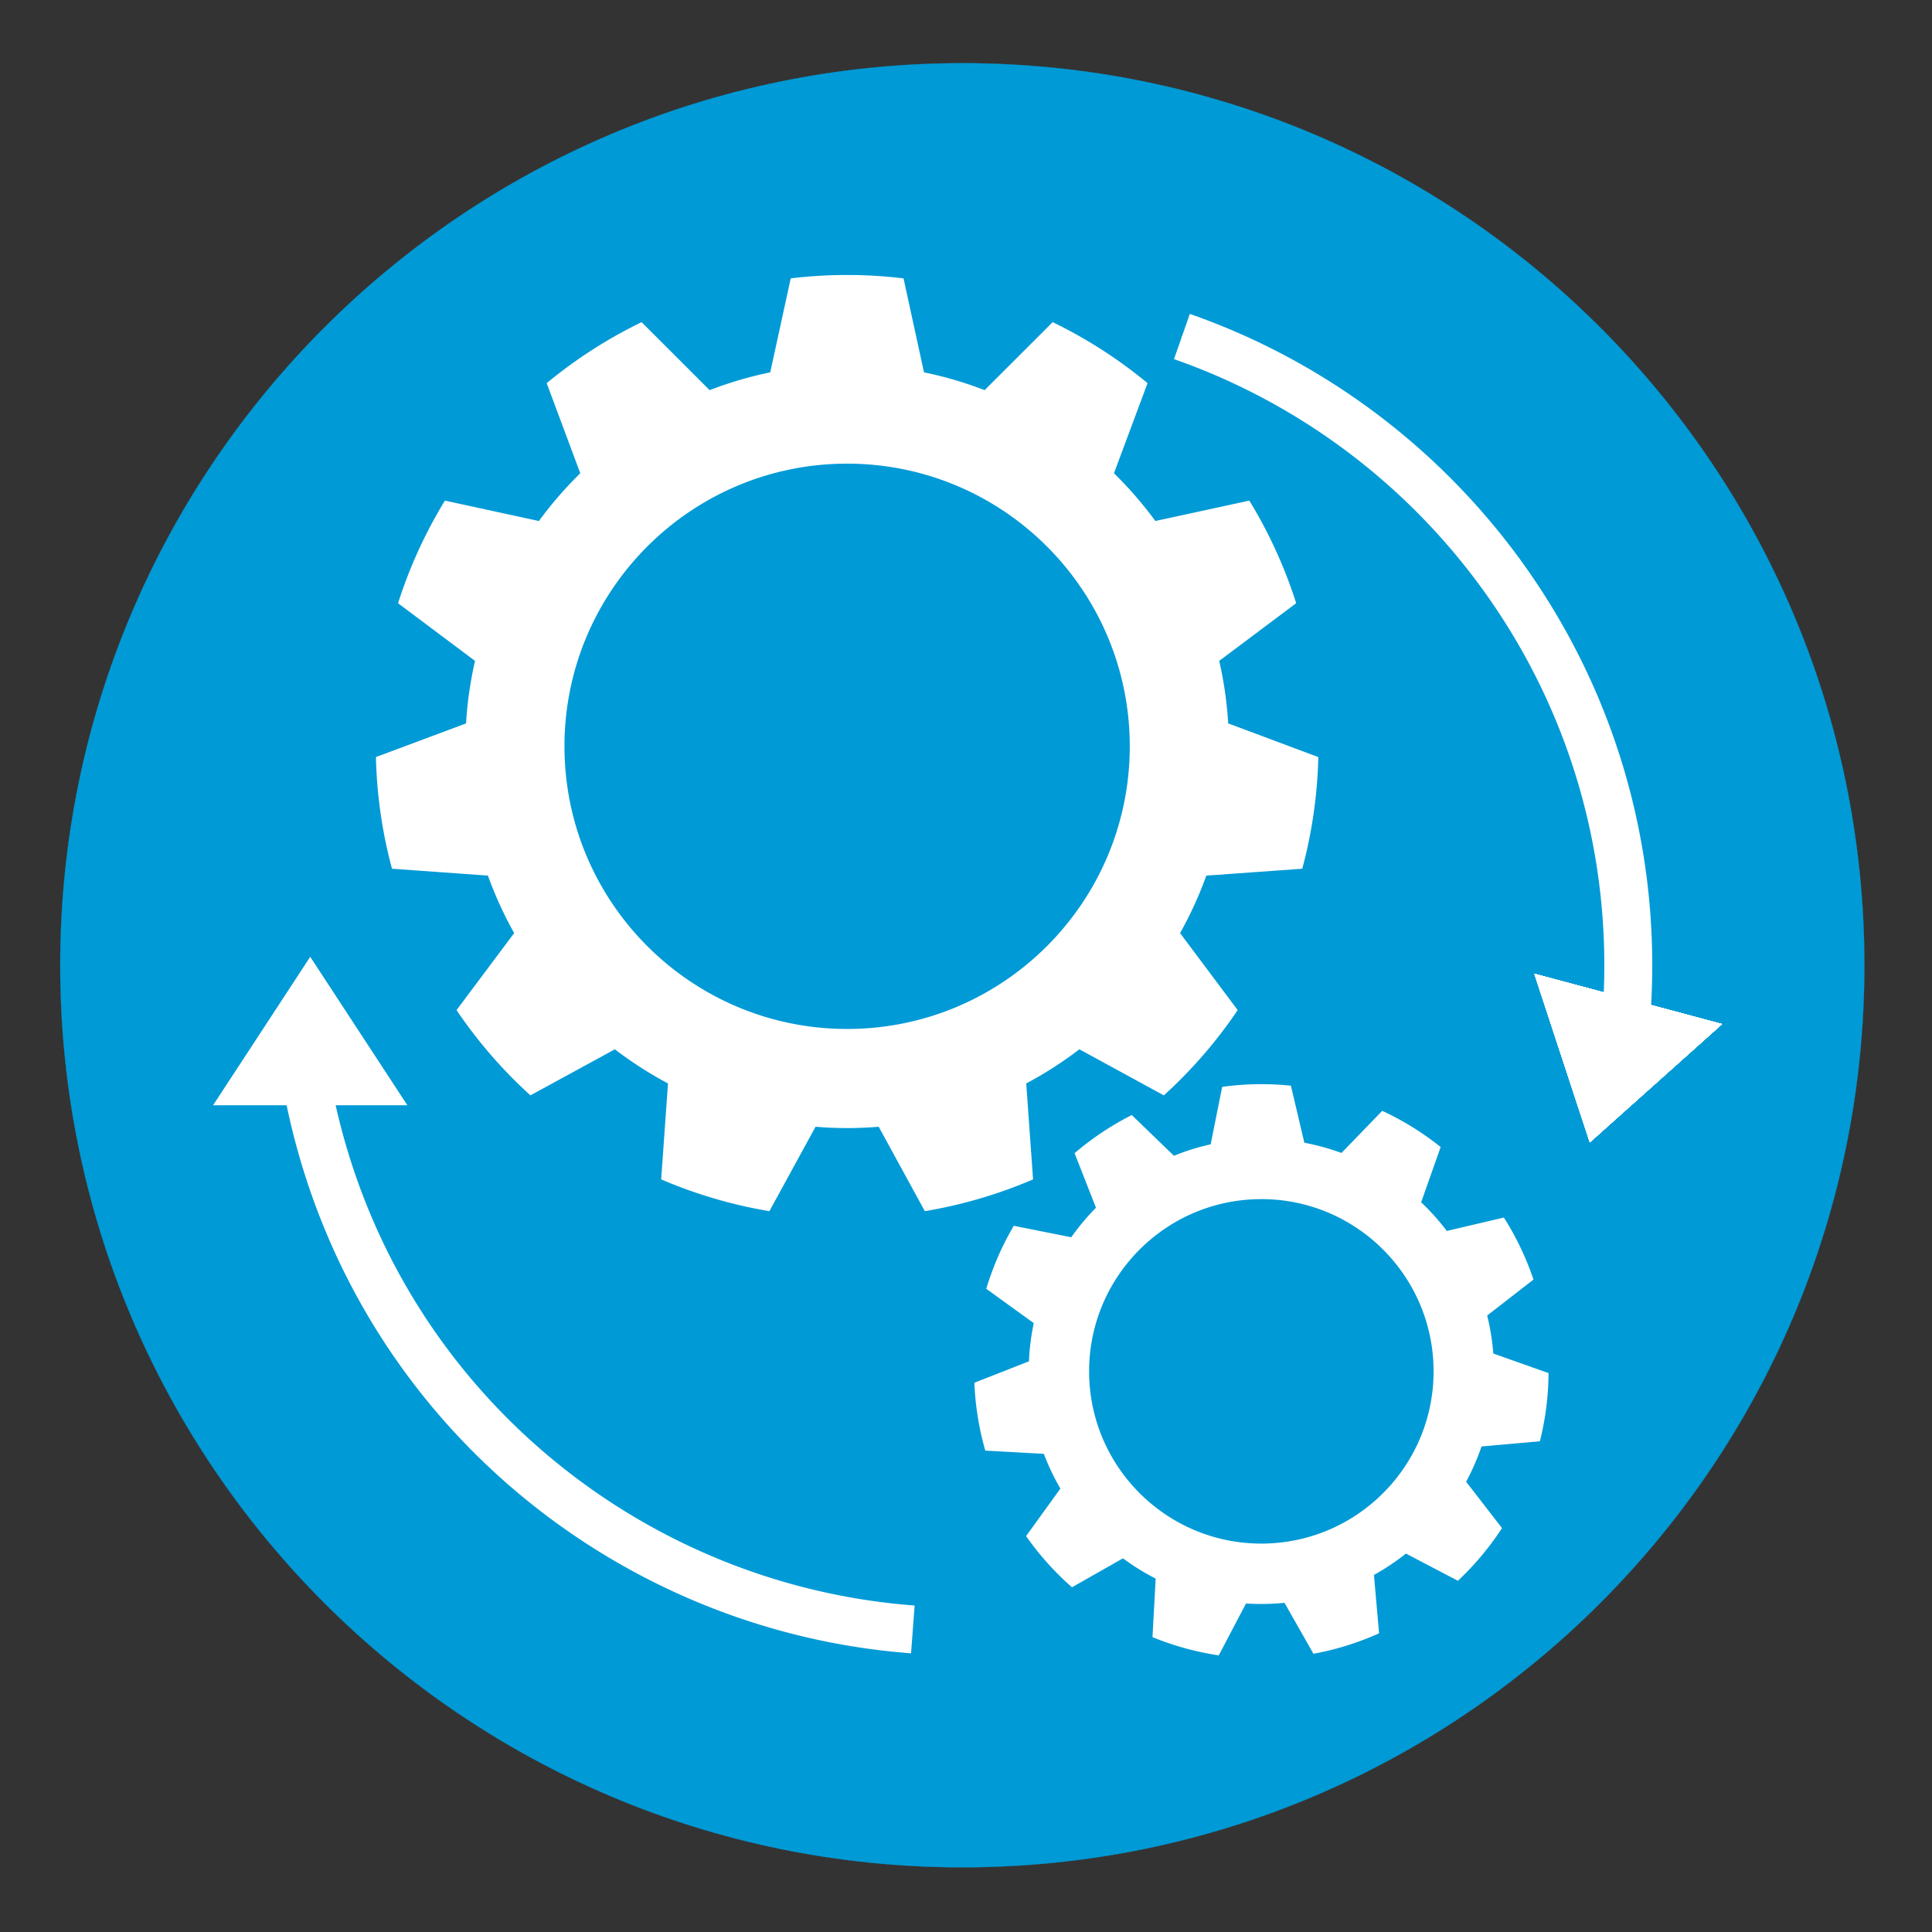 <svg width="140" height="140" fill="none" xmlns="http://www.w3.org/2000/svg"><rect width="100%" height="100%" fill="#333333" stroke="none"/><path d="M69.733 135.313c36.101 0 65.367-29.265 65.367-65.366S105.834 4.58 69.733 4.58c-36.1 0-65.367 29.266-65.367 65.367 0 36.101 29.266 65.366 65.367 65.366z" fill="#009AD6" stroke="#009AD6" stroke-width=".014" stroke-miterlimit="1.5" stroke-linejoin="round"/><path fill-rule="evenodd" clip-rule="evenodd" d="M65.473 20.172a34.166 34.166 0 00-8.174 0l-1.485 6.81a27.656 27.656 0 00-4.391 1.29l-4.931-4.927a34.156 34.156 0 00-6.877 4.42l2.434 6.531a27.665 27.665 0 00-2.998 3.46l-6.811-1.48a34.153 34.153 0 00-3.396 7.436l5.579 4.18a27.673 27.673 0 00-.652 4.53l-6.53 2.438a34.13 34.13 0 001.164 8.09l6.952.5a27.66 27.66 0 001.901 4.165l-4.175 5.581a34.133 34.133 0 005.353 6.178l6.12-3.338c1.212.93 2.5 1.757 3.85 2.474l-.495 6.953a34.156 34.156 0 007.843 2.303l3.343-6.117a27.54 27.54 0 004.577 0l3.343 6.117a34.153 34.153 0 007.843-2.303l-.495-6.953a27.679 27.679 0 003.851-2.475l6.12 3.339a34.144 34.144 0 005.352-6.178l-4.175-5.581a27.64 27.64 0 001.901-4.164l6.953-.5a34.147 34.147 0 001.163-8.09L89 52.42a27.64 27.64 0 00-.651-4.53l5.578-4.18a34.171 34.171 0 00-3.395-7.434l-6.812 1.478a27.659 27.659 0 00-2.998-3.459l2.434-6.531a34.155 34.155 0 00-6.876-4.42l-4.931 4.927a27.656 27.656 0 00-4.392-1.29l-1.484-6.81zm-4.087 13.426c11.304 0 20.481 9.178 20.481 20.482 0 11.304-9.177 20.482-20.481 20.482-11.305 0-20.482-9.178-20.482-20.482 0-11.304 9.177-20.482 20.482-20.482z" fill="#fff"/><path fill-rule="evenodd" clip-rule="evenodd" d="M93.544 78.673a20.792 20.792 0 00-4.98.084l-.834 4.164c-.909.203-1.8.48-2.663.83l-3.054-2.95a20.807 20.807 0 00-4.145 2.762l1.55 3.955a16.837 16.837 0 00-1.79 2.138l-4.166-.83a20.805 20.805 0 00-1.993 4.564l3.442 2.49a16.82 16.82 0 00-.35 2.767l-3.954 1.552c.066 1.665.332 3.316.791 4.917l4.242.234c.33.871.731 1.713 1.2 2.517l-2.486 3.444a20.82 20.82 0 003.325 3.709l3.694-2.097a16.864 16.864 0 002.371 1.468l-.23 4.242a20.831 20.831 0 004.802 1.322l1.974-3.76c.93.061 1.862.045 2.79-.047l2.098 3.692c1.639-.303 3.235-.8 4.755-1.484l-.372-4.231c.815-.45 1.591-.968 2.32-1.547l3.763 1.971a20.839 20.839 0 003.198-3.818l-2.601-3.358c.442-.82.815-1.675 1.116-2.557l4.23-.375c.406-1.617.616-3.275.626-4.942l-4.003-1.418c-.072-.929-.22-1.85-.444-2.754l3.356-2.604a20.764 20.764 0 00-2.145-4.495l-4.135.97a16.813 16.813 0 00-1.861-2.076l1.415-4.005a20.786 20.786 0 00-4.235-2.622l-2.953 3.053a16.826 16.826 0 00-2.69-.741l-.974-4.134zm-2.352 8.222c6.888-.116 12.573 5.382 12.689 12.269.116 6.887-5.382 12.573-12.27 12.689-6.886.115-12.572-5.382-12.688-12.27-.116-6.887 5.382-12.572 12.27-12.688z" fill="#fff"/><path d="M85.646 24.37a47.997 47.997 0 016.046 2.592c15.608 7.999 26.299 24.25 26.299 42.978 0 2.28-.158 4.522-.464 6.717" stroke="#fff" stroke-width=".021" stroke-miterlimit="1.5" stroke-linejoin="round"/><path fill-rule="evenodd" clip-rule="evenodd" d="M115.203 82.777l-4.016-12.213 13.6 3.644-9.584 8.569z" fill="#fff"/><path d="M85.646 24.37a47.997 47.997 0 016.046 2.592c15.608 7.999 26.299 24.25 26.299 42.978 0 2.28-.158 4.522-.464 6.717" stroke="#fff" stroke-width=".021" stroke-miterlimit="1.5" stroke-linejoin="round"/><path fill-rule="evenodd" clip-rule="evenodd" d="M115.203 82.777l-4.016-12.213 13.6 3.644-9.584 8.569z" fill="#fff"/><path d="M85.646 24.37a47.997 47.997 0 016.046 2.592c15.608 7.999 26.299 24.25 26.299 42.978 0 2.28-.158 4.522-.464 6.717" stroke="#fff" stroke-width=".021" stroke-miterlimit="1.5" stroke-linejoin="round"/><path fill-rule="evenodd" clip-rule="evenodd" d="M115.203 82.777l-4.016-12.213 13.6 3.644-9.584 8.569zm-48.926 33.564a46.058 46.058 0 01-6.276-.905c-16.53-3.553-30.54-16.018-35.214-33.459a46.885 46.885 0 01-1.244-6.371l-3.445.426a50.327 50.327 0 001.335 6.844c5.022 18.741 20.077 32.136 37.838 35.955 2.212.475 4.466.802 6.748.973l.258-3.463z" fill="#fff"/><path fill-rule="evenodd" clip-rule="evenodd" d="M22.48 69.334l7.04 10.757H15.44l7.04-10.757z" fill="#fff"/><path d="M85.646 24.37a47.997 47.997 0 016.046 2.592c15.608 7.999 26.299 24.25 26.299 42.978 0 2.28-.158 4.522-.464 6.717" stroke="#fff" stroke-width=".021" stroke-miterlimit="1.5" stroke-linejoin="round"/><path fill-rule="evenodd" clip-rule="evenodd" d="M115.203 82.777l-4.016-12.213 13.6 3.644-9.584 8.569z" fill="#fff"/><path d="M85.646 24.37a47.997 47.997 0 016.046 2.592c15.608 7.999 26.299 24.25 26.299 42.978 0 2.28-.158 4.522-.464 6.717" stroke="#fff" stroke-width=".021" stroke-miterlimit="1.5" stroke-linejoin="round"/><path fill-rule="evenodd" clip-rule="evenodd" d="M115.203 82.777l-4.016-12.213 13.6 3.644-9.584 8.569z" fill="#fff"/><path d="M85.646 24.37a47.997 47.997 0 016.046 2.592c15.608 7.999 26.299 24.25 26.299 42.978 0 2.28-.158 4.522-.464 6.717" stroke="#fff" stroke-width=".021" stroke-miterlimit="1.5" stroke-linejoin="round"/><path fill-rule="evenodd" clip-rule="evenodd" d="M115.203 82.777l-4.016-12.213 13.6 3.644-9.584 8.569z" fill="#fff"/><path d="M85.646 24.37a47.997 47.997 0 016.046 2.592c15.608 7.999 26.299 24.25 26.299 42.978 0 2.28-.158 4.522-.464 6.717" stroke="#fff" stroke-width=".021" stroke-miterlimit="1.5" stroke-linejoin="round"/><path fill-rule="evenodd" clip-rule="evenodd" d="M115.203 82.777l-4.016-12.213 13.6 3.644-9.584 8.569z" fill="#fff"/><path d="M85.646 24.37a47.997 47.997 0 016.046 2.592c15.608 7.999 26.299 24.25 26.299 42.978 0 2.28-.158 4.522-.464 6.717" stroke="#fff" stroke-width=".021" stroke-miterlimit="1.5" stroke-linejoin="round"/><path fill-rule="evenodd" clip-rule="evenodd" d="M115.203 82.777l-4.016-12.213 13.6 3.644-9.584 8.569z" fill="#fff"/><path fill-rule="evenodd" clip-rule="evenodd" d="M85.073 26.024a46.227 46.227 0 015.828 2.499c15.047 7.71 25.355 23.377 25.355 41.433 0 2.197-.153 4.36-.448 6.476l3.439.48c.317-2.274.481-4.596.481-6.956 0-19.402-11.075-36.238-27.243-44.523a49.7 49.7 0 00-6.266-2.686l-1.146 3.277z" fill="#fff"/><path fill-rule="evenodd" clip-rule="evenodd" d="M115.203 82.777l-4.016-12.213 13.6 3.644-9.584 8.569z" fill="#fff"/></svg>